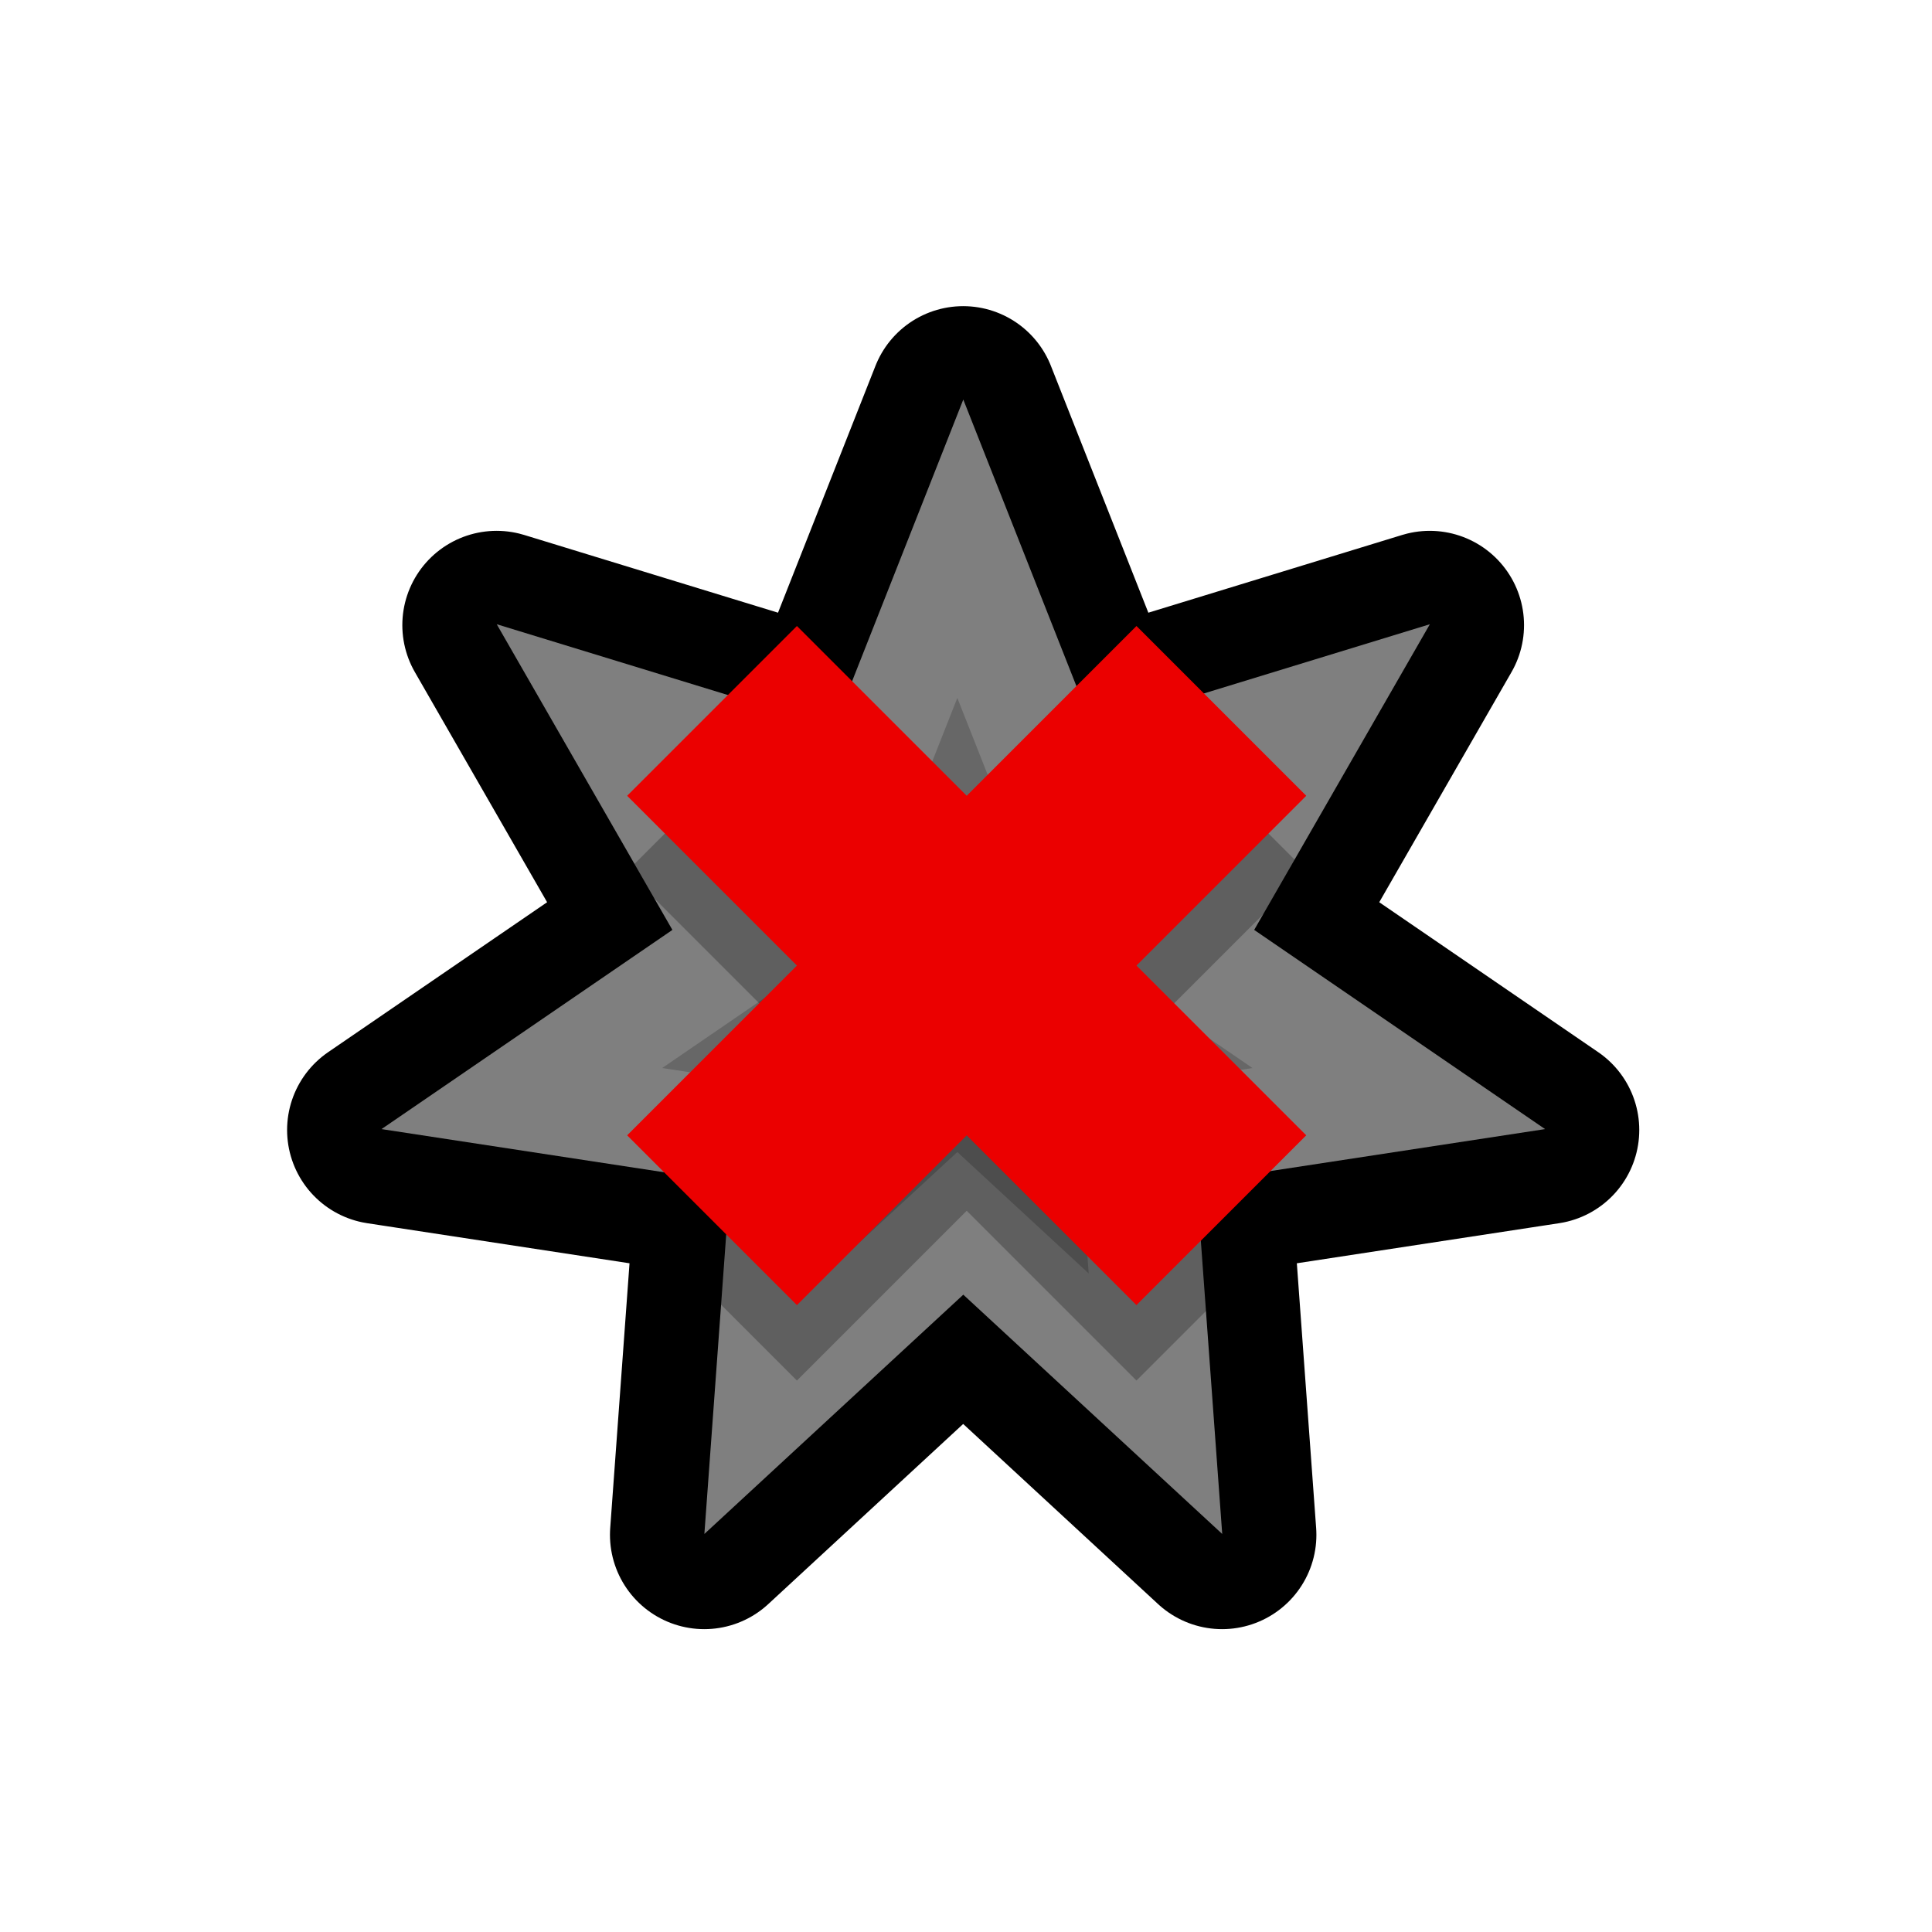 <?xml version="1.0" encoding="UTF-8" standalone="no"?>
<!-- Created with Inkscape (http://www.inkscape.org/) -->

<svg
   xmlns:dc="http://purl.org/dc/elements/1.1/"
   xmlns:cc="http://creativecommons.org/ns#"
   xmlns:rdf="http://www.w3.org/1999/02/22-rdf-syntax-ns#"
   xmlns:svg="http://www.w3.org/2000/svg"
   xmlns="http://www.w3.org/2000/svg"
   xmlns:xlink="http://www.w3.org/1999/xlink"
   xmlns:sodipodi="http://sodipodi.sourceforge.net/DTD/sodipodi-0.dtd"
   xmlns:inkscape="http://www.inkscape.org/namespaces/inkscape"
   width="512"
   height="512"
   id="svg8471"
   version="1.1"
   inkscape:version="0.48.4 r9939"
   sodipodi:docname="plasma.svg">
  <defs
     id="defs8473">
    <linearGradient
       inkscape:collect="always"
       xlink:href="#linearGradient3837-2-7"
       id="linearGradient4078"
       gradientUnits="userSpaceOnUse"
       gradientTransform="matrix(0.707,0.707,-0.707,0.707,235.948,695.472)"
       x1="740.82"
       y1="357.632"
       x2="1074.445"
       y2="357.632" />
    <linearGradient
       id="linearGradient3837-2-7">
      <stop
         style="stop-color:#2e4f67;stop-opacity:0.204;"
         offset="0"
         id="stop3839-9-8" />
      <stop
         style="stop-color:#7e9cbd;stop-opacity:0.106;"
         offset="1"
         id="stop3841-81-8" />
    </linearGradient>
    <linearGradient
       id="linearGradient3837-2-1-7">
      <stop
         style="stop-color:#2e4f67;stop-opacity:0.204;"
         offset="0"
         id="stop3839-9-83-7" />
      <stop
         style="stop-color:#7e9cbd;stop-opacity:0.106;"
         offset="1"
         id="stop3841-81-17-2" />
    </linearGradient>
    <linearGradient
       inkscape:collect="always"
       xlink:href="#linearGradient3837-2-9"
       id="linearGradient4174"
       gradientUnits="userSpaceOnUse"
       gradientTransform="matrix(0.707,0.707,-0.707,0.707,-1476.052,355.472)"
       x1="740.82"
       y1="357.632"
       x2="1074.445"
       y2="357.632" />
    <linearGradient
       id="linearGradient3837-2-9">
      <stop
         style="stop-color:#2e4f67;stop-opacity:0.204;"
         offset="0"
         id="stop3839-9-5" />
      <stop
         style="stop-color:#7e9cbd;stop-opacity:0.106;"
         offset="1"
         id="stop3841-81-4" />
    </linearGradient>
    <clipPath
       clipPathUnits="userSpaceOnUse"
       id="clipPath8398-05">
      <rect
         style="fill:#7a878c;fill-opacity:1;stroke:none"
         id="rect8400-7"
         width="272.943"
         height="272.943"
         x="-2447.215"
         y="-834.579"
         ry="33.474" />
    </clipPath>
    <clipPath
       clipPathUnits="userSpaceOnUse"
       id="clipPath8708-2">
      <rect
         style="fill:#ebe24b;fill-opacity:1;stroke:none"
         id="rect8710-7"
         width="272.943"
         height="272.943"
         x="-2153.058"
         y="-833.165"
         ry="33.474" />
    </clipPath>
    <linearGradient
       id="linearGradient3837-5-4-5-5-2">
      <stop
         style="stop-color:#2e4f67;stop-opacity:0.204;"
         offset="0"
         id="stop3839-90-1-3-5-8" />
      <stop
         style="stop-color:#7e9cbd;stop-opacity:0.106;"
         offset="1"
         id="stop3841-70-8-5-5-3" />
    </linearGradient>
    <clipPath
       clipPathUnits="userSpaceOnUse"
       id="clipPath9000-0">
      <rect
         style="fill:#25cb5e;fill-opacity:1;stroke:none"
         id="rect9002-8"
         width="272.943"
         height="272.943"
         x="-2444.386"
         y="-541.837"
         ry="33.474" />
    </clipPath>
  </defs>
  <sodipodi:namedview
     id="base"
     pagecolor="#000000"
     bordercolor="#666666"
     borderopacity="1.0"
     inkscape:pageopacity="0"
     inkscape:pageshadow="2"
     inkscape:zoom="0.98994949"
     inkscape:cx="478.09982"
     inkscape:cy="180.28303"
     inkscape:document-units="px"
     inkscape:current-layer="layer1"
     showgrid="false"
     showguides="true"
     inkscape:guide-bbox="true"
     inkscape:window-width="1920"
     inkscape:window-height="1031"
     inkscape:window-x="0"
     inkscape:window-y="25"
     inkscape:window-maximized="1" />
  <g
     inkscape:label="Layer 1"
     inkscape:groupmode="layer"
     id="layer1"
     transform="translate(0,-540.362)">
    <path
       inkscape:export-ydpi="90"
       inkscape:export-xdpi="90"
       inkscape:export-filename="/home/style/allicons.png"
       inkscape:transform-center-x="0.00015747958"
       inkscape:transform-center-y="-10.309823"
       transform="matrix(0.883,0,0,0.883,-1392.426,1762.685)"
       d="m 1866,-1264.101 38.854,98.418 101.172,-30.985 -52.721,91.74 87.305,59.78 -104.597,15.98 7.696,105.53 -77.709,-71.814 -77.709,71.814 7.696,-105.53 -104.597,-15.98 87.305,-59.78 -52.721,-91.741 101.172,30.985 z"
       inkscape:randomized="0"
       inkscape:rounded="0"
       inkscape:flatsided="false"
       sodipodi:arg2="-1.1219973"
       sodipodi:arg1="-1.5707963"
       sodipodi:r2="89.550262"
       sodipodi:r1="179.10052"
       sodipodi:cy="-1085"
       sodipodi:cx="1866"
       sodipodi:sides="7"
       id="path6185-80-9-1-5-3-7-2-3"
       style="fill:none;stroke:#000000;stroke-width:56.599;stroke-linecap:round;stroke-linejoin:round;stroke-miterlimit:4;stroke-opacity:1;stroke-dasharray:none"
       sodipodi:type="star" />
    <path
       inkscape:export-ydpi="90"
       inkscape:export-xdpi="90"
       inkscape:export-filename="/home/style/allicons.png"
       inkscape:transform-center-x="0.00015747958"
       inkscape:transform-center-y="-10.309823"
       transform="matrix(0.883,0,0,0.883,-1392.395,1762.449)"
       d="m 1866,-1264.101 38.854,98.418 101.172,-30.985 -52.721,91.74 87.305,59.78 -104.597,15.98 7.696,105.53 -77.709,-71.814 -77.709,71.814 7.696,-105.53 -104.597,-15.98 87.305,-59.78 -52.721,-91.741 101.172,30.985 z"
       inkscape:randomized="0"
       inkscape:rounded="0"
       inkscape:flatsided="false"
       sodipodi:arg2="-1.1219973"
       sodipodi:arg1="-1.5707963"
       sodipodi:r2="89.550262"
       sodipodi:r1="179.10052"
       sodipodi:cy="-1085"
       sodipodi:cx="1866"
       sodipodi:sides="7"
       id="path6185-80-9-1-5-6-0-4"
       style="fill:#7f7f7f;fill-opacity:1;stroke:none"
       sodipodi:type="star" />
    <path
       inkscape:transform-center-x="-5.2221484e-05"
       inkscape:transform-center-y="-8.0660586"
       d="m 1866,-1264.101 38.854,98.418 101.172,-30.985 -52.721,91.74 87.305,59.78 -104.597,15.98 7.696,105.53 -77.709,-71.814 -77.709,71.814 7.696,-105.53 -104.597,-15.98 87.305,-59.78 -52.721,-91.741 101.172,30.985 z"
       inkscape:randomized="0"
       inkscape:rounded="0"
       inkscape:flatsided="false"
       sodipodi:arg2="-1.1219973"
       sodipodi:arg1="-1.5707963"
       sodipodi:r2="89.550262"
       sodipodi:r1="179.10052"
       sodipodi:cy="-1085"
       sodipodi:cx="1866"
       sodipodi:sides="7"
       id="path6185-8-4-3-8-7"
       style="fill:#000000;fill-opacity:0.188;stroke:none"
       sodipodi:type="star"
       transform="matrix(0.448,0,0,0.448,-582.265,1291.629)" />
  </g>
  <g
     inkscape:groupmode="layer"
     id="layer2"
     inkscape:label="Cross"
     sodipodi:insensitive="true"
     style="display:inline">
    <g
       transform="matrix(0.703,0.703,-0.703,0.703,1287.789,-397.095)"
       id="g4277-1-6"
       style="opacity:0.25;fill:#000000;fill-opacity:1">
      <rect
         style="fill:#000000;fill-opacity:1;stroke:none"
         id="rect4187-0-0-3"
         width="64"
         height="192"
         x="1180.362"
         y="159.071"
         transform="matrix(0,1,-1,0,0,0)" />
      <rect
         style="fill:#000000;fill-opacity:1;stroke:none"
         id="rect4187-0-7-2-7"
         width="64"
         height="192"
         x="223.071"
         y="-1308.362"
         transform="scale(-1,-1)" />
    </g>
    <g
       transform="matrix(0.703,0.703,-0.703,0.703,1287.789,-417.095)"
       id="g4277-1"
       style="fill:#eb0000;fill-opacity:1">
      <rect
         style="fill:#eb0000;fill-opacity:1;stroke:none"
         id="rect4187-0-0"
         width="64"
         height="192"
         x="1180.362"
         y="159.071"
         transform="matrix(0,1,-1,0,0,0)" />
      <rect
         style="fill:#eb0000;fill-opacity:1;stroke:none"
         id="rect4187-0-7-2"
         width="64"
         height="192"
         x="223.071"
         y="-1308.362"
         transform="scale(-1,-1)" />
    </g>
  </g>
  <g
     inkscape:groupmode="layer"
     id="layer3"
     inkscape:label="Size Guide"
     sodipodi:insensitive="true"
     style="display:none">
    <path
       sodipodi:type="arc"
       style="opacity:0.25;fill:#e0ad00;fill-opacity:1;stroke:none;display:inline"
       id="path3010"
       sodipodi:cx="254.28572"
       sodipodi:cy="258.42856"
       sodipodi:rx="254.28572"
       sodipodi:ry="256.42856"
       d="m 508.571,258.429 a 254.286,256.429 0 1 1 -508.571,0 254.286,256.429 0 1 1 508.571,0 z"
       transform="matrix(0.637,0,0,0.632,94,92.736)" />
  </g>
</svg>
